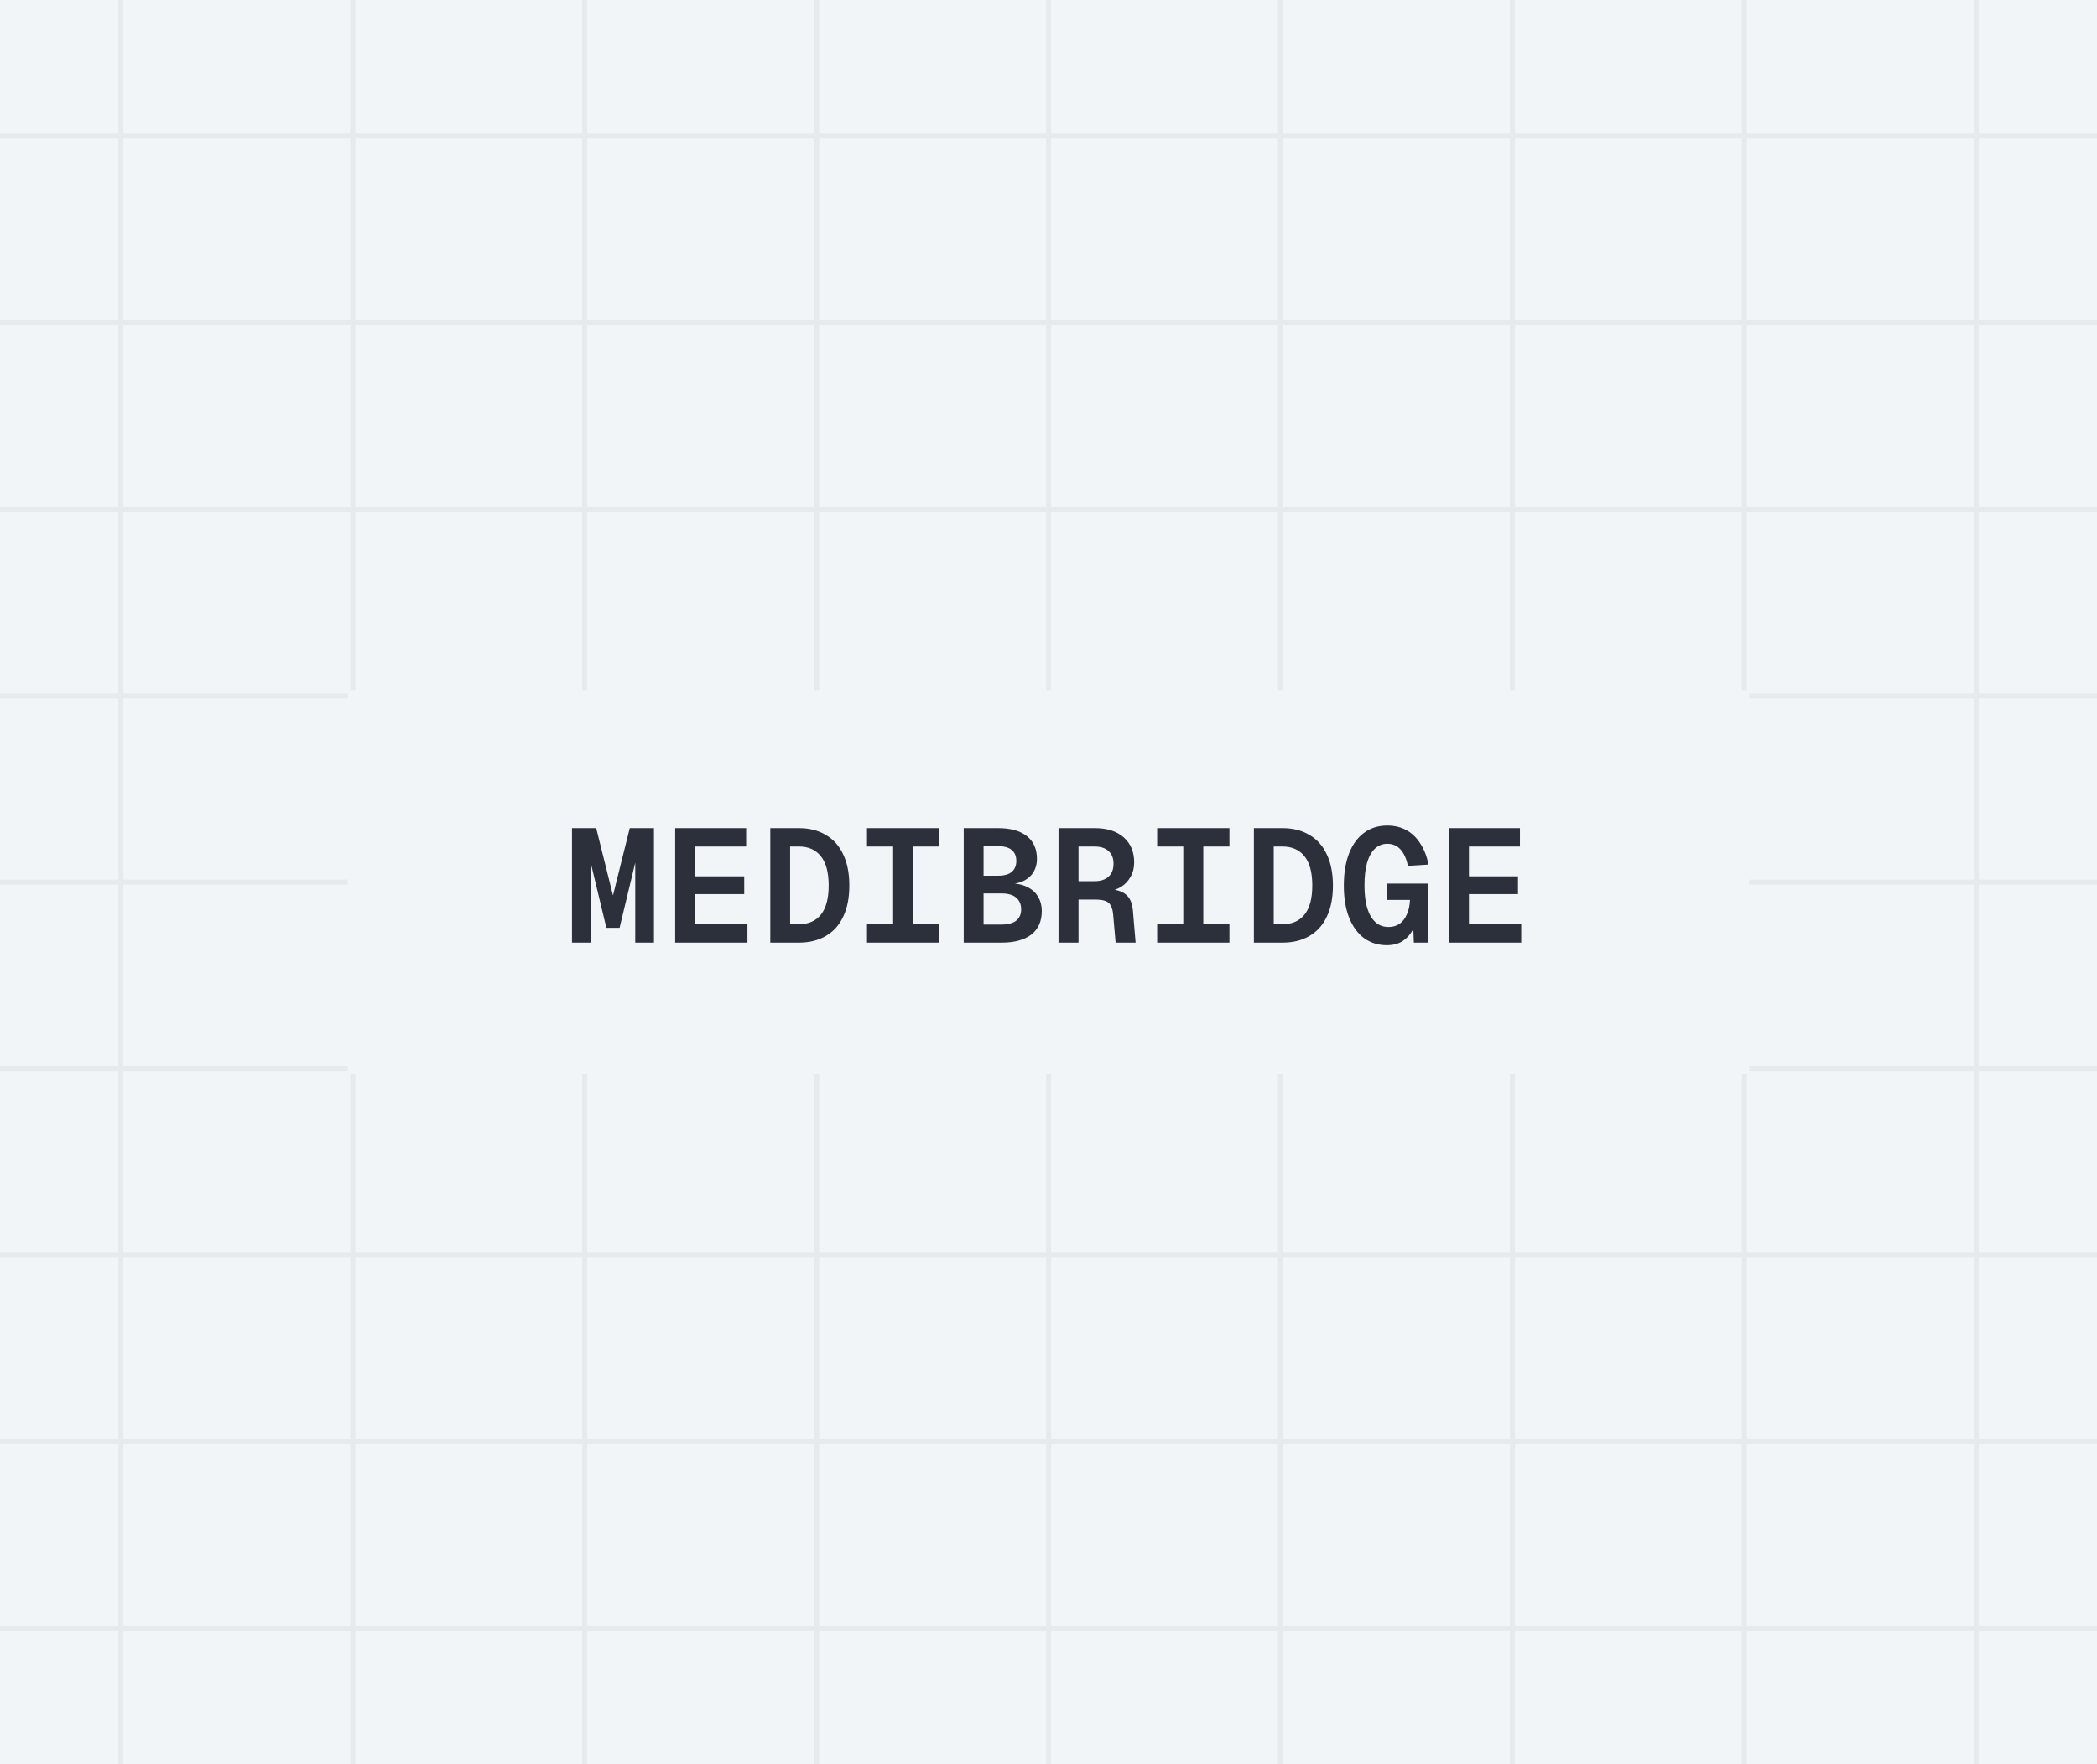 <svg width="416" height="350" viewBox="0 0 416 350" fill="none" xmlns="http://www.w3.org/2000/svg">
<rect x="0" y="0" width="416" height="350" fill="#808080" stroke="none"/>
<g clip-path="url(#clip0_333_15791)">
<rect width="416" height="350" fill="#F2F5F8"/>
<g opacity="0.06">
<path d="M23.973 -88V437.5" stroke="#2B303B"/>
<path d="M69.984 -88V437.5" stroke="#2B303B"/>
<path d="M115.996 -88V437.5" stroke="#2B303B"/>
<path d="M162.007 -88V437.5" stroke="#2B303B"/>
<path d="M208.019 -88V437.5" stroke="#2B303B"/>
<path d="M254.03 -88V437.5" stroke="#2B303B"/>
<path d="M300.042 -88V437.5" stroke="#2B303B"/>
<path d="M346.053 -88V437.5" stroke="#2B303B"/>
<path d="M392.064 -88V437.5" stroke="#2B303B"/>
<path d="M471 27L-54.5 27" stroke="#2B303B"/>
<path d="M471 64L-54.5 64" stroke="#2B303B"/>
<path d="M471 101L-54.5 101" stroke="#2B303B"/>
<path d="M471 138L-54.5 138" stroke="#2B303B"/>
<path d="M471 175L-54.5 175" stroke="#2B303B"/>
<path d="M471 212L-54.5 212" stroke="#2B303B"/>
<path d="M471 249L-54.5 249" stroke="#2B303B"/>
<path d="M471 286L-54.5 286" stroke="#2B303B"/>
<path d="M471 323L-54.5 323" stroke="#2B303B"/>
</g>
<rect x="69" y="137" width="278" height="76" fill="#F2F5F8"/>
<path d="M120.288 184.056L116.704 169.144L117.184 169.08V187H113.472V164.28H118.272L122.208 180.088H120.992L124.928 164.28H129.728V187H126.016V169.08L126.496 169.144L122.912 184.056H120.288ZM133.94 187V164.28H148.02V167.928H137.908V173.848H147.635V177.368H137.908V183.352H148.276V187H133.94ZM152.807 187V164.28H158.471C160.54 164.28 162.322 164.728 163.815 165.624C165.33 166.499 166.482 167.789 167.271 169.496C168.082 171.181 168.487 173.24 168.487 175.672C168.487 178.104 168.082 180.163 167.271 181.848C166.482 183.533 165.33 184.813 163.815 185.688C162.322 186.563 160.54 187 158.471 187H152.807ZM156.743 183.352H158.471C160.37 183.352 161.831 182.712 162.855 181.432C163.879 180.152 164.391 178.232 164.391 175.672C164.391 173.091 163.879 171.16 162.855 169.88C161.831 168.579 160.37 167.928 158.471 167.928H156.743V183.352ZM171.995 187V183.352H177.179V167.928H171.995V164.28H186.331V167.928H181.147V183.352H186.331V187H171.995ZM191.182 187V164.28H197.966C200.483 164.28 202.403 164.813 203.726 165.88C205.049 166.925 205.71 168.44 205.71 170.424C205.71 171.341 205.497 172.173 205.07 172.92C204.665 173.645 204.046 174.232 203.214 174.68C202.403 175.107 201.401 175.352 200.206 175.416V175.192C201.657 175.235 202.851 175.491 203.79 175.96C204.75 176.429 205.465 177.08 205.934 177.912C206.425 178.723 206.67 179.661 206.67 180.728C206.67 182.755 205.977 184.312 204.59 185.4C203.203 186.467 201.241 187 198.702 187H191.182ZM195.118 183.416H198.702C200.025 183.395 200.995 183.128 201.614 182.616C202.254 182.083 202.574 181.347 202.574 180.408C202.574 179.405 202.243 178.627 201.582 178.072C200.942 177.517 199.982 177.24 198.702 177.24H195.118V183.416ZM195.118 173.72H197.966C199.225 173.72 200.142 173.464 200.718 172.952C201.315 172.44 201.614 171.715 201.614 170.776C201.614 169.837 201.315 169.123 200.718 168.632C200.142 168.12 199.225 167.864 197.966 167.864H195.118V173.72ZM209.986 187V164.28H217.186C219.618 164.28 221.527 164.888 222.914 166.104C224.3 167.32 224.994 168.984 224.994 171.096C224.994 172.184 224.748 173.144 224.258 173.976C223.788 174.808 223.159 175.469 222.37 175.96C221.58 176.429 220.716 176.696 219.778 176.76L219.65 176.344C221.292 176.408 222.519 176.771 223.33 177.432C224.14 178.072 224.61 179.128 224.738 180.6L225.282 187H221.314L220.834 181.528C220.77 180.717 220.61 180.088 220.354 179.64C220.119 179.192 219.746 178.883 219.234 178.712C218.743 178.541 218.06 178.456 217.186 178.456H213.954V187H209.986ZM213.954 174.808H217.09C218.327 174.808 219.266 174.509 219.906 173.912C220.567 173.315 220.898 172.461 220.898 171.352C220.898 170.243 220.567 169.4 219.906 168.824C219.266 168.227 218.327 167.928 217.09 167.928H213.954V174.808ZM229.557 187V183.352H234.741V167.928H229.557V164.28H243.893V167.928H238.709V183.352H243.893V187H229.557ZM248.745 187V164.28H254.409C256.478 164.28 258.259 164.728 259.753 165.624C261.267 166.499 262.419 167.789 263.208 169.496C264.019 171.181 264.425 173.24 264.425 175.672C264.425 178.104 264.019 180.163 263.208 181.848C262.419 183.533 261.267 184.813 259.753 185.688C258.259 186.563 256.478 187 254.409 187H248.745ZM252.681 183.352H254.409C256.307 183.352 257.769 182.712 258.793 181.432C259.817 180.152 260.329 178.232 260.329 175.672C260.329 173.091 259.817 171.16 258.793 169.88C257.769 168.579 256.307 167.928 254.409 167.928H252.681V183.352ZM275.1 187.512C273.436 187.512 271.964 187.064 270.684 186.168C269.404 185.251 268.401 183.907 267.676 182.136C266.951 180.365 266.588 178.211 266.588 175.672C266.588 173.219 266.929 171.107 267.612 169.336C268.295 167.565 269.276 166.2 270.556 165.24C271.857 164.259 273.404 163.768 275.196 163.768C276.647 163.768 277.927 164.077 279.036 164.696C280.145 165.315 281.063 166.211 281.788 167.384C282.535 168.536 283.068 169.912 283.388 171.512L279.292 171.768C279.015 170.381 278.535 169.304 277.852 168.536C277.169 167.768 276.295 167.384 275.228 167.384C274.268 167.384 273.447 167.704 272.764 168.344C272.081 168.984 271.559 169.923 271.196 171.16C270.855 172.397 270.684 173.901 270.684 175.672C270.684 177.421 270.865 178.915 271.228 180.152C271.612 181.368 272.156 182.296 272.86 182.936C273.564 183.576 274.428 183.896 275.452 183.896C276.305 183.896 277.041 183.683 277.66 183.256C278.279 182.808 278.759 182.179 279.1 181.368C279.463 180.557 279.665 179.608 279.708 178.52H275.164V175.288H283.356V187H280.476L280.284 181.944L281.244 181.656C281.052 182.723 280.7 183.704 280.188 184.6C279.697 185.496 279.025 186.211 278.172 186.744C277.34 187.256 276.316 187.512 275.1 187.512ZM287.44 187V164.28H301.52V167.928H291.408V173.848H301.135V177.368H291.408V183.352H301.776V187H287.44Z" fill="#2B303B"/>
</g>
<defs>
<clipPath id="clip0_333_15791">
<rect width="416" height="350" fill="white"/>
</clipPath>
</defs>
</svg>
